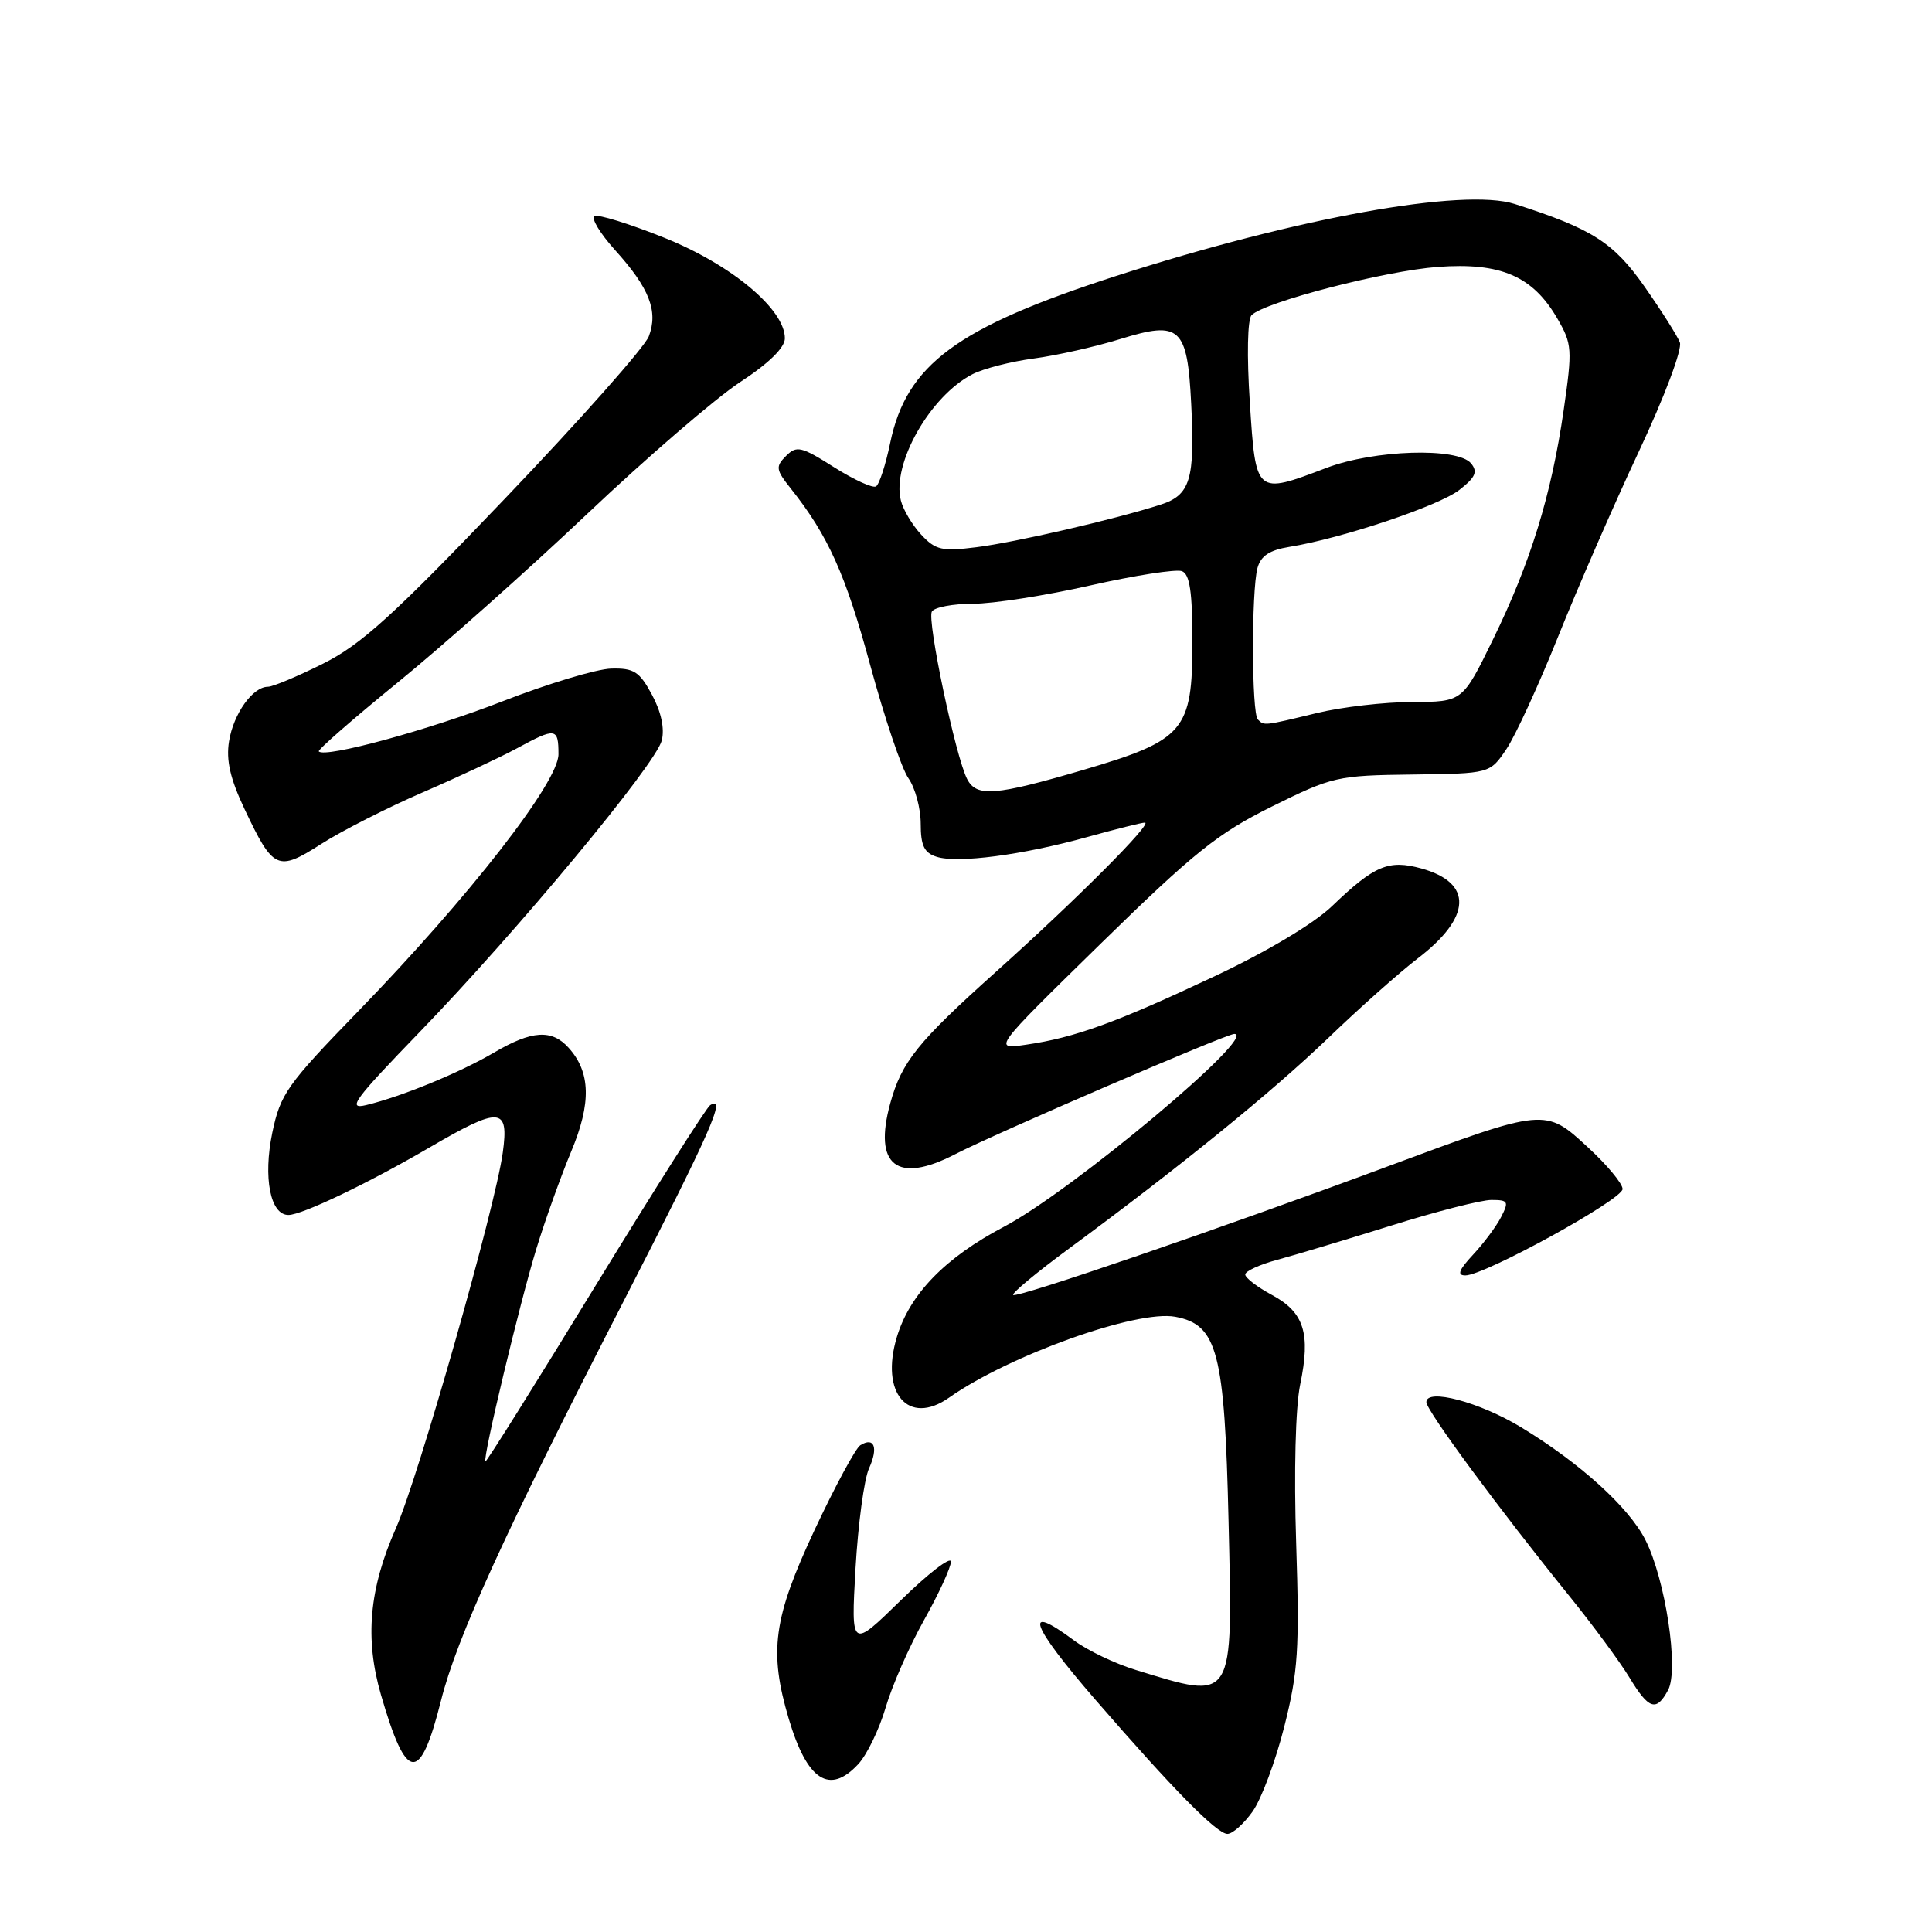 <?xml version="1.0" encoding="UTF-8" standalone="no"?>
<!DOCTYPE svg PUBLIC "-//W3C//DTD SVG 1.1//EN" "http://www.w3.org/Graphics/SVG/1.1/DTD/svg11.dtd" >
<svg xmlns="http://www.w3.org/2000/svg" xmlns:xlink="http://www.w3.org/1999/xlink" version="1.1" viewBox="0 0 256 256">
 <g >
 <path fill="currentColor"
d=" M 165.97 240.04 C 167.13 238.42 169.02 233.36 170.17 228.80 C 172.01 221.52 172.20 218.55 171.75 204.50 C 171.44 195.04 171.66 186.44 172.28 183.46 C 173.69 176.68 172.81 173.89 168.54 171.59 C 166.59 170.54 165.00 169.32 165.00 168.88 C 165.00 168.44 166.91 167.56 169.25 166.93 C 171.59 166.30 178.37 164.26 184.33 162.40 C 190.29 160.53 196.27 159.00 197.62 159.00 C 199.84 159.00 199.96 159.21 198.91 161.25 C 198.28 162.49 196.60 164.74 195.19 166.25 C 193.29 168.29 193.03 169.00 194.17 169.00 C 196.71 169.00 215.00 158.95 215.00 157.55 C 215.00 156.84 212.94 154.35 210.41 152.03 C 204.75 146.80 204.76 146.80 184.00 154.51 C 161.84 162.75 134.72 172.05 134.25 171.59 C 134.03 171.37 137.37 168.59 141.68 165.42 C 156.45 154.53 168.51 144.73 176.00 137.54 C 180.12 133.57 185.45 128.84 187.84 127.01 C 195.01 121.53 195.20 116.98 188.35 115.08 C 183.99 113.88 182.13 114.67 176.50 120.07 C 174.11 122.37 167.89 126.09 161.00 129.33 C 147.93 135.49 142.43 137.49 136.00 138.42 C 131.50 139.08 131.50 139.08 145.85 125.04 C 158.21 112.95 161.37 110.42 168.53 106.87 C 176.55 102.90 177.20 102.75 187.13 102.63 C 197.42 102.50 197.42 102.50 199.60 99.27 C 200.80 97.49 203.87 90.80 206.44 84.40 C 209.00 78.00 213.81 66.95 217.14 59.86 C 220.58 52.53 222.93 46.27 222.59 45.37 C 222.26 44.51 220.15 41.18 217.91 37.98 C 213.79 32.11 210.96 30.31 200.71 27.03 C 193.93 24.86 171.81 28.86 147.91 36.56 C 126.79 43.38 120.12 48.30 117.96 58.67 C 117.36 61.58 116.51 64.18 116.08 64.45 C 115.65 64.72 113.14 63.57 110.50 61.90 C 106.16 59.15 105.56 59.01 104.15 60.42 C 102.74 61.83 102.80 62.24 104.79 64.74 C 109.74 70.97 112.05 76.12 115.31 88.14 C 117.20 95.10 119.47 101.84 120.37 103.12 C 121.27 104.40 122.00 107.11 122.00 109.16 C 122.00 112.05 122.46 113.01 124.11 113.53 C 126.90 114.42 135.47 113.30 144.04 110.92 C 147.85 109.86 151.30 109.00 151.70 109.00 C 152.82 109.00 142.60 119.24 132.00 128.74 C 121.56 138.10 119.48 140.69 117.96 146.21 C 115.70 154.44 118.86 156.92 126.54 152.95 C 131.87 150.19 162.49 137.00 163.55 137.00 C 166.90 137.00 142.02 157.83 133.03 162.55 C 125.25 166.64 120.55 171.47 118.84 177.16 C 116.59 184.61 120.36 188.99 125.75 185.20 C 133.72 179.58 150.66 173.53 155.73 174.48 C 161.33 175.53 162.27 179.14 162.79 201.56 C 163.35 225.77 163.64 225.31 150.50 221.28 C 147.75 220.44 144.07 218.68 142.32 217.37 C 135.43 212.24 136.54 215.30 145.16 225.24 C 155.48 237.14 161.25 243.00 162.64 243.00 C 163.32 243.00 164.81 241.67 165.97 240.04 Z  M 113.73 233.75 C 114.88 232.51 116.50 229.15 117.35 226.27 C 118.19 223.39 120.48 218.17 122.44 214.67 C 124.40 211.17 126.00 207.69 126.00 206.93 C 126.00 206.18 123.02 208.47 119.38 212.03 C 112.76 218.50 112.76 218.50 113.36 207.83 C 113.70 201.96 114.50 195.99 115.15 194.57 C 116.40 191.82 115.86 190.35 114.00 191.50 C 113.38 191.88 110.65 196.94 107.93 202.74 C 102.46 214.44 101.86 218.80 104.52 227.77 C 106.95 235.94 109.92 237.87 113.73 233.75 Z  M 58.43 225.36 C 60.52 217.01 66.90 203.06 82.57 172.54 C 94.18 149.92 96.33 145.06 94.10 146.44 C 93.61 146.74 86.76 157.54 78.87 170.43 C 70.99 183.32 64.44 193.77 64.32 193.65 C 63.93 193.26 68.87 172.63 71.08 165.44 C 72.25 161.62 74.33 155.83 75.69 152.57 C 78.37 146.17 78.27 142.06 75.33 138.82 C 73.11 136.36 70.47 136.53 65.48 139.46 C 60.91 142.14 53.23 145.30 48.52 146.43 C 45.95 147.05 46.91 145.74 55.53 136.83 C 68.55 123.37 86.89 101.29 87.69 98.11 C 88.08 96.53 87.61 94.32 86.39 92.06 C 84.74 88.99 84.00 88.51 80.99 88.59 C 79.07 88.64 72.59 90.59 66.58 92.93 C 56.79 96.74 43.13 100.46 42.24 99.57 C 42.05 99.38 46.76 95.27 52.70 90.43 C 58.64 85.60 69.94 75.54 77.81 68.09 C 85.68 60.64 94.79 52.79 98.06 50.64 C 101.88 48.14 104.00 46.06 104.00 44.83 C 104.00 40.99 96.93 35.08 88.06 31.52 C 83.41 29.65 79.23 28.36 78.77 28.64 C 78.30 28.93 79.53 30.95 81.50 33.14 C 86.05 38.17 87.24 41.23 85.97 44.57 C 85.43 45.99 76.88 55.64 66.96 66.01 C 52.10 81.57 47.85 85.42 42.80 87.94 C 39.44 89.62 36.15 91.00 35.50 91.00 C 33.49 91.00 30.94 94.57 30.35 98.22 C 29.94 100.74 30.50 103.19 32.42 107.24 C 36.22 115.27 36.79 115.53 42.58 111.82 C 45.29 110.09 51.33 107.02 56.00 105.00 C 60.67 102.98 66.29 100.35 68.49 99.16 C 73.63 96.37 74.00 96.42 74.00 99.95 C 74.00 103.65 62.12 118.90 47.44 134.02 C 38.02 143.73 37.15 144.96 36.08 150.10 C 34.85 156.05 35.82 161.01 38.23 160.99 C 40.04 160.98 48.81 156.78 56.91 152.05 C 66.28 146.58 67.46 146.66 66.62 152.73 C 65.63 159.99 55.45 195.75 52.46 202.50 C 48.91 210.51 48.32 217.13 50.48 224.57 C 53.86 236.23 55.65 236.40 58.43 225.36 Z  M 221.03 223.94 C 222.49 221.22 220.67 209.24 218.01 204.02 C 215.81 199.70 209.33 193.83 201.55 189.12 C 196.05 185.78 189.00 183.91 189.00 185.79 C 189.00 186.91 198.56 199.87 207.96 211.50 C 211.07 215.35 214.64 220.19 215.89 222.25 C 218.48 226.53 219.47 226.85 221.03 223.94 Z  M 128.16 103.25 C 126.63 100.33 122.80 82.13 123.48 81.03 C 123.83 80.46 126.28 80.00 128.93 80.00 C 131.58 80.00 138.57 78.91 144.48 77.57 C 150.38 76.24 155.84 75.39 156.61 75.68 C 157.65 76.08 158.00 78.42 158.00 85.05 C 158.00 96.85 156.96 98.07 143.50 102.03 C 131.87 105.44 129.41 105.64 128.16 103.25 Z  M 166.67 95.33 C 165.84 94.51 165.81 78.32 166.62 75.27 C 167.06 73.66 168.21 72.89 170.86 72.46 C 177.81 71.34 190.70 67.02 193.38 64.91 C 195.52 63.24 195.83 62.51 194.92 61.40 C 193.14 59.25 182.07 59.60 175.76 62.00 C 166.37 65.57 166.40 65.59 165.61 53.34 C 165.20 47.14 165.30 42.30 165.84 41.76 C 167.59 40.01 183.51 35.89 190.50 35.37 C 198.86 34.75 203.09 36.58 206.35 42.20 C 208.32 45.59 208.36 46.26 207.19 54.37 C 205.57 65.58 202.79 74.59 197.82 84.75 C 193.79 93.00 193.79 93.00 187.14 93.02 C 183.49 93.02 177.80 93.68 174.50 94.48 C 167.39 96.20 167.52 96.18 166.67 95.33 Z  M 122.07 70.85 C 120.89 69.58 119.67 67.54 119.37 66.32 C 118.14 61.46 123.25 52.46 128.87 49.58 C 130.32 48.84 133.97 47.90 137.00 47.50 C 140.03 47.10 145.20 45.93 148.49 44.91 C 156.38 42.47 157.33 43.34 157.84 53.51 C 158.35 63.57 157.72 65.61 153.75 66.88 C 147.63 68.84 134.50 71.87 129.36 72.51 C 124.83 73.08 123.97 72.89 122.07 70.85 Z "/>
</g>
</svg>